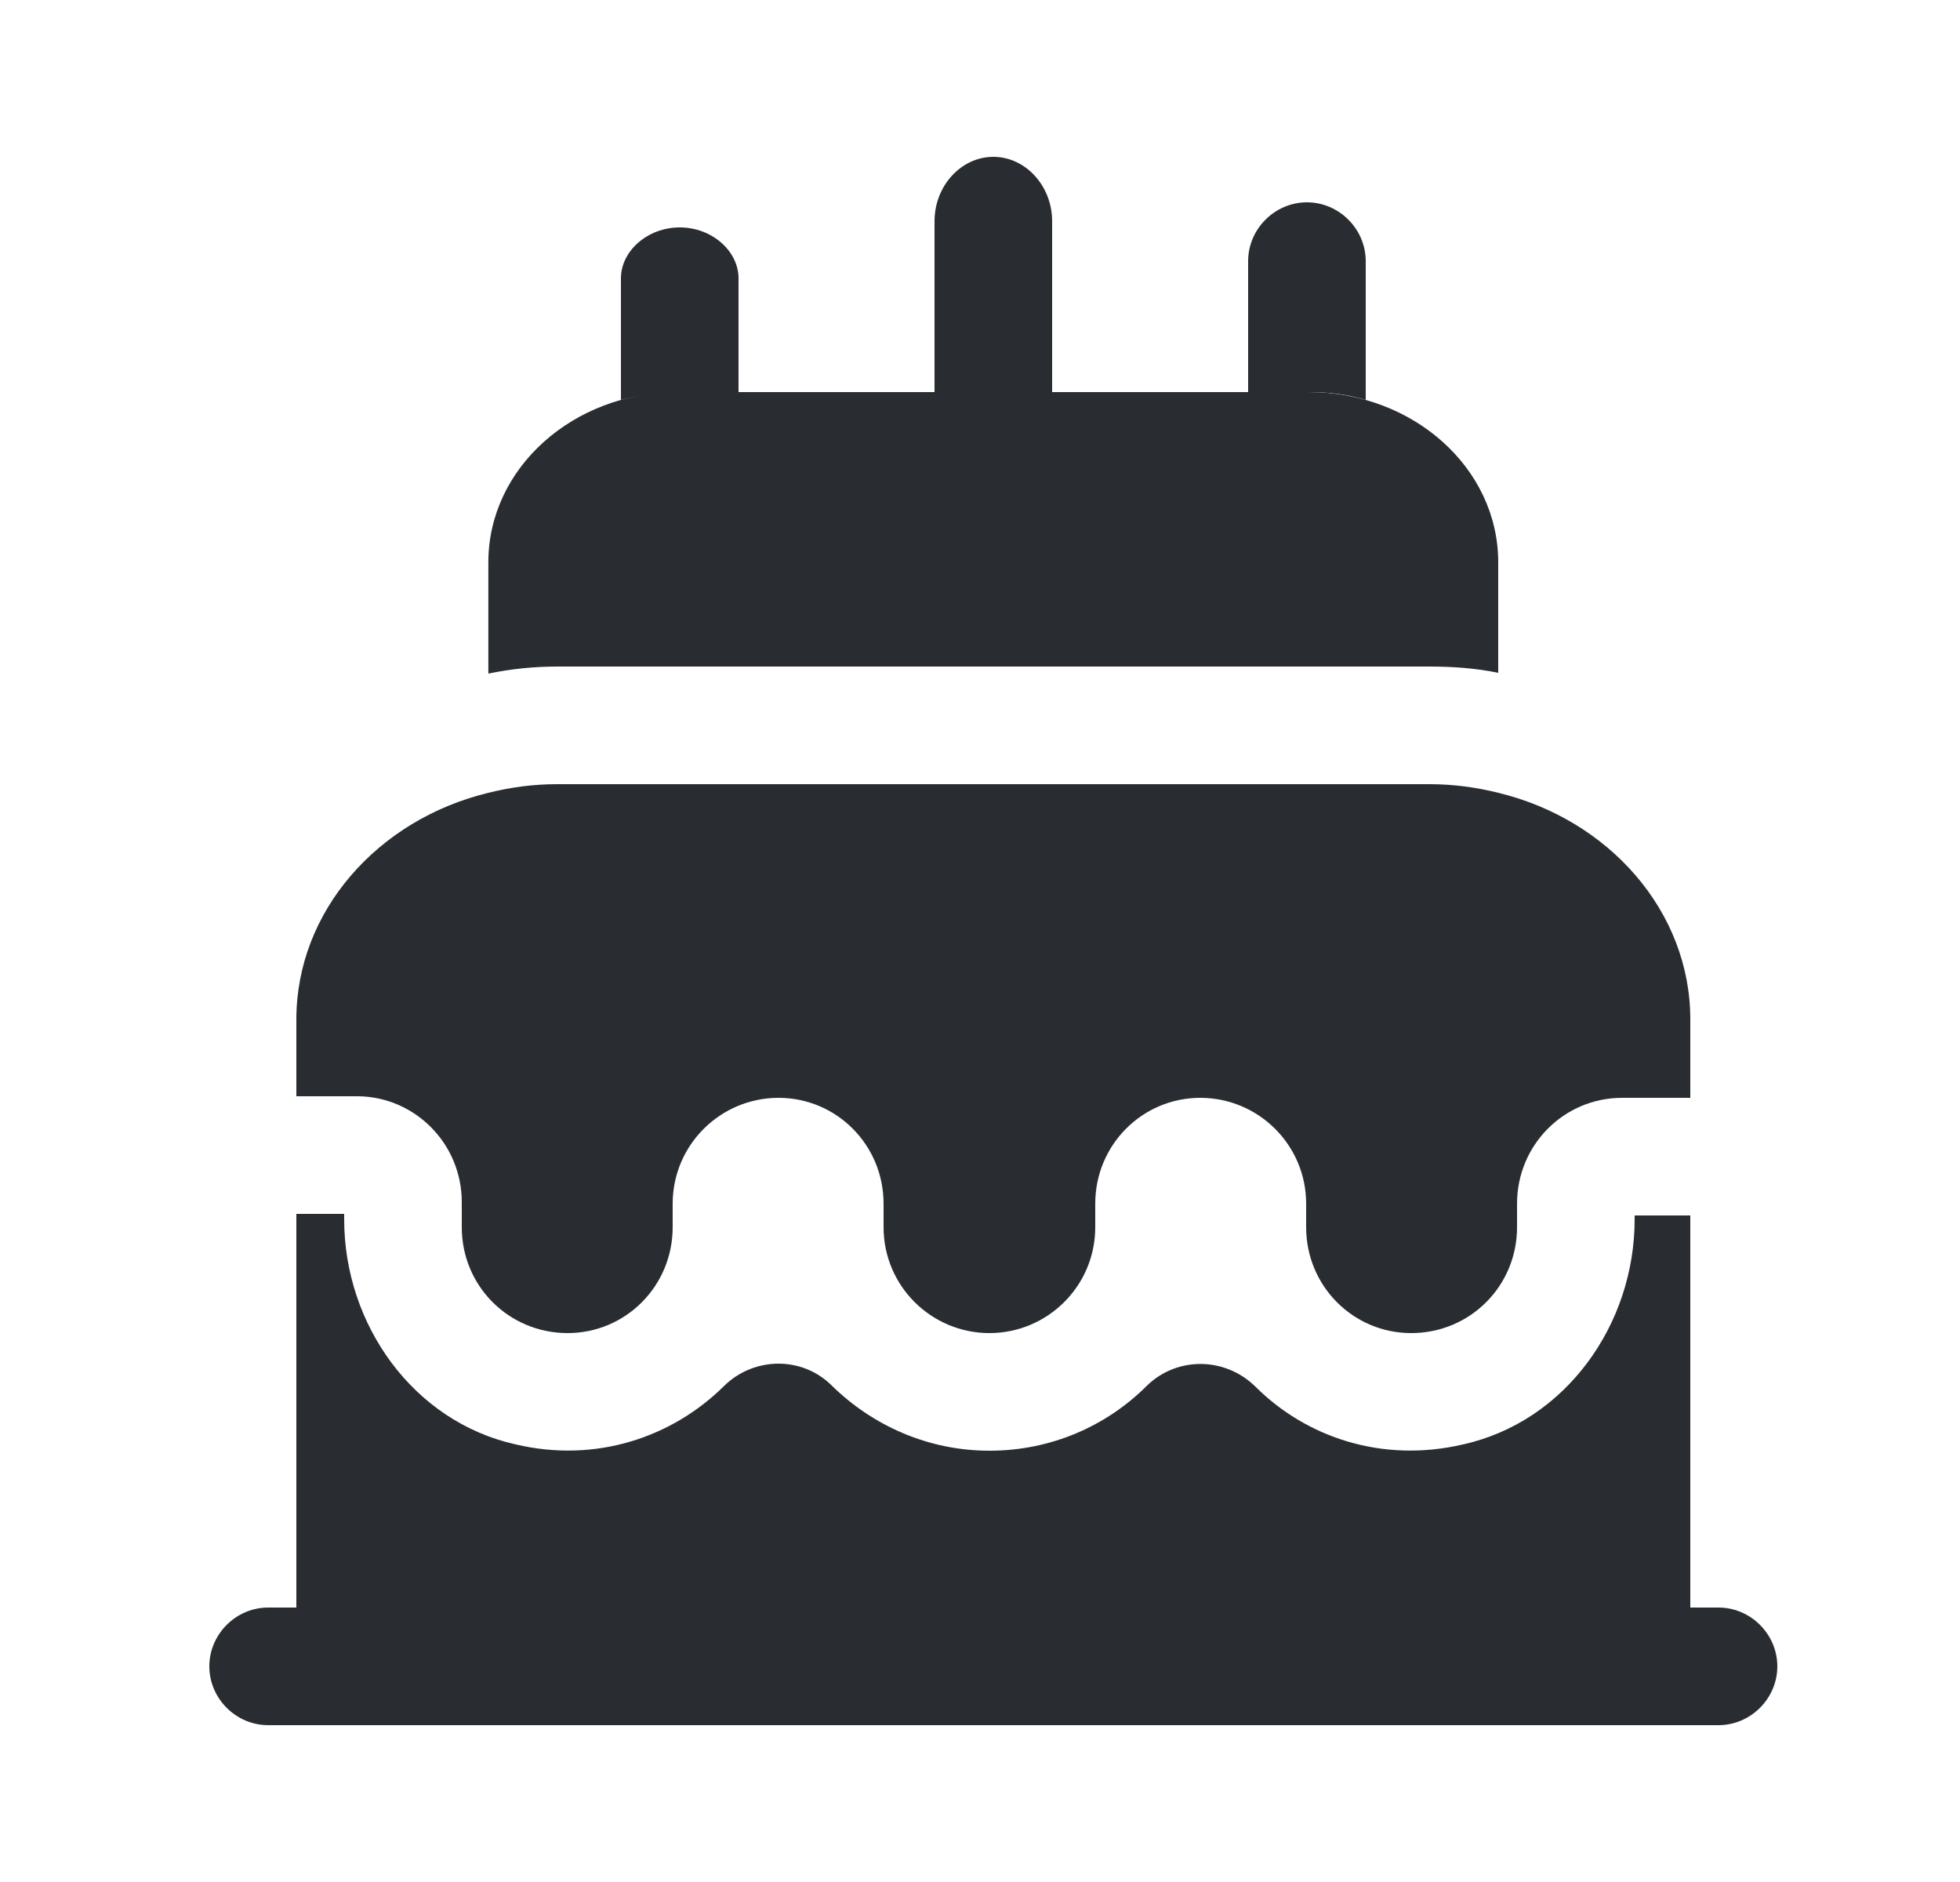 <svg width="25" height="24" viewBox="0 0 25 24" fill="none" xmlns="http://www.w3.org/2000/svg">
<path d="M21.56 13V14H20.69C19.95 14 19.35 14.6 19.35 15.35V15.65C19.35 16.4 18.75 17 18 17C17.26 17 16.66 16.4 16.66 15.65V15.35C16.66 14.6 16.05 14 15.31 14C14.57 14 13.97 14.6 13.97 15.35V15.65C13.97 16.4 13.36 17 12.62 17C11.88 17 11.27 16.4 11.27 15.65V15.35C11.27 14.6 10.67 14 9.93 14C9.19 14 8.58 14.6 8.58 15.35V15.65C8.58 16.4 7.98 17 7.24 17C6.49 17 5.89 16.4 5.89 15.65V15.33C5.89 14.59 5.3 13.99 4.57 13.98H3.78V13C3.78 11.62 4.82 10.45 6.23 10.11C6.51 10.04 6.8 10 7.11 10H18.23C18.54 10 18.83 10.04 19.11 10.11C20.52 10.45 21.56 11.62 21.56 13Z" fill="#292D32"/>
<path d="M19.11 7.17V8.58C18.82 8.52 18.529 8.5 18.23 8.5H7.109C6.809 8.5 6.519 8.53 6.229 8.59V7.17C6.229 5.97 7.309 5 8.649 5H16.689C18.029 5 19.11 5.97 19.11 7.17Z" fill="#292D32"/>
<path d="M9.42 3.55V5.01H8.65C8.39 5.01 8.15 5.04 7.92 5.1V3.55C7.92 3.2 8.26 2.9 8.67 2.9C9.08 2.9 9.42 3.2 9.42 3.55Z" fill="#292D32"/>
<path d="M17.42 3.33V5.1C17.19 5.03 16.95 5 16.69 5H15.92V3.33C15.92 2.92 16.26 2.58 16.67 2.58C17.08 2.58 17.42 2.92 17.42 3.33Z" fill="#292D32"/>
<path d="M13.42 2.82V5H11.92V2.82C11.92 2.37 12.26 2 12.67 2C13.08 2 13.42 2.37 13.42 2.82Z" fill="#292D32"/>
<path d="M22.67 21.25C22.67 21.66 22.33 22 21.92 22H3.42C3.01 22 2.67 21.66 2.67 21.25C2.67 20.84 3.01 20.5 3.42 20.5H3.78V15.48H4.39V15.55C4.39 16.89 5.27 18.13 6.58 18.42C7.6 18.66 8.57 18.33 9.23 17.68C9.61 17.3 10.23 17.29 10.61 17.67C11.13 18.18 11.84 18.5 12.62 18.5C13.4 18.5 14.11 18.19 14.63 17.67C15.01 17.3 15.62 17.3 16.01 17.68C16.66 18.33 17.63 18.66 18.66 18.42C19.97 18.13 20.85 16.89 20.85 15.55V15.5H21.56V20.5H21.92C22.33 20.5 22.67 20.84 22.67 21.25Z" fill="#292D32"/>
</svg>
